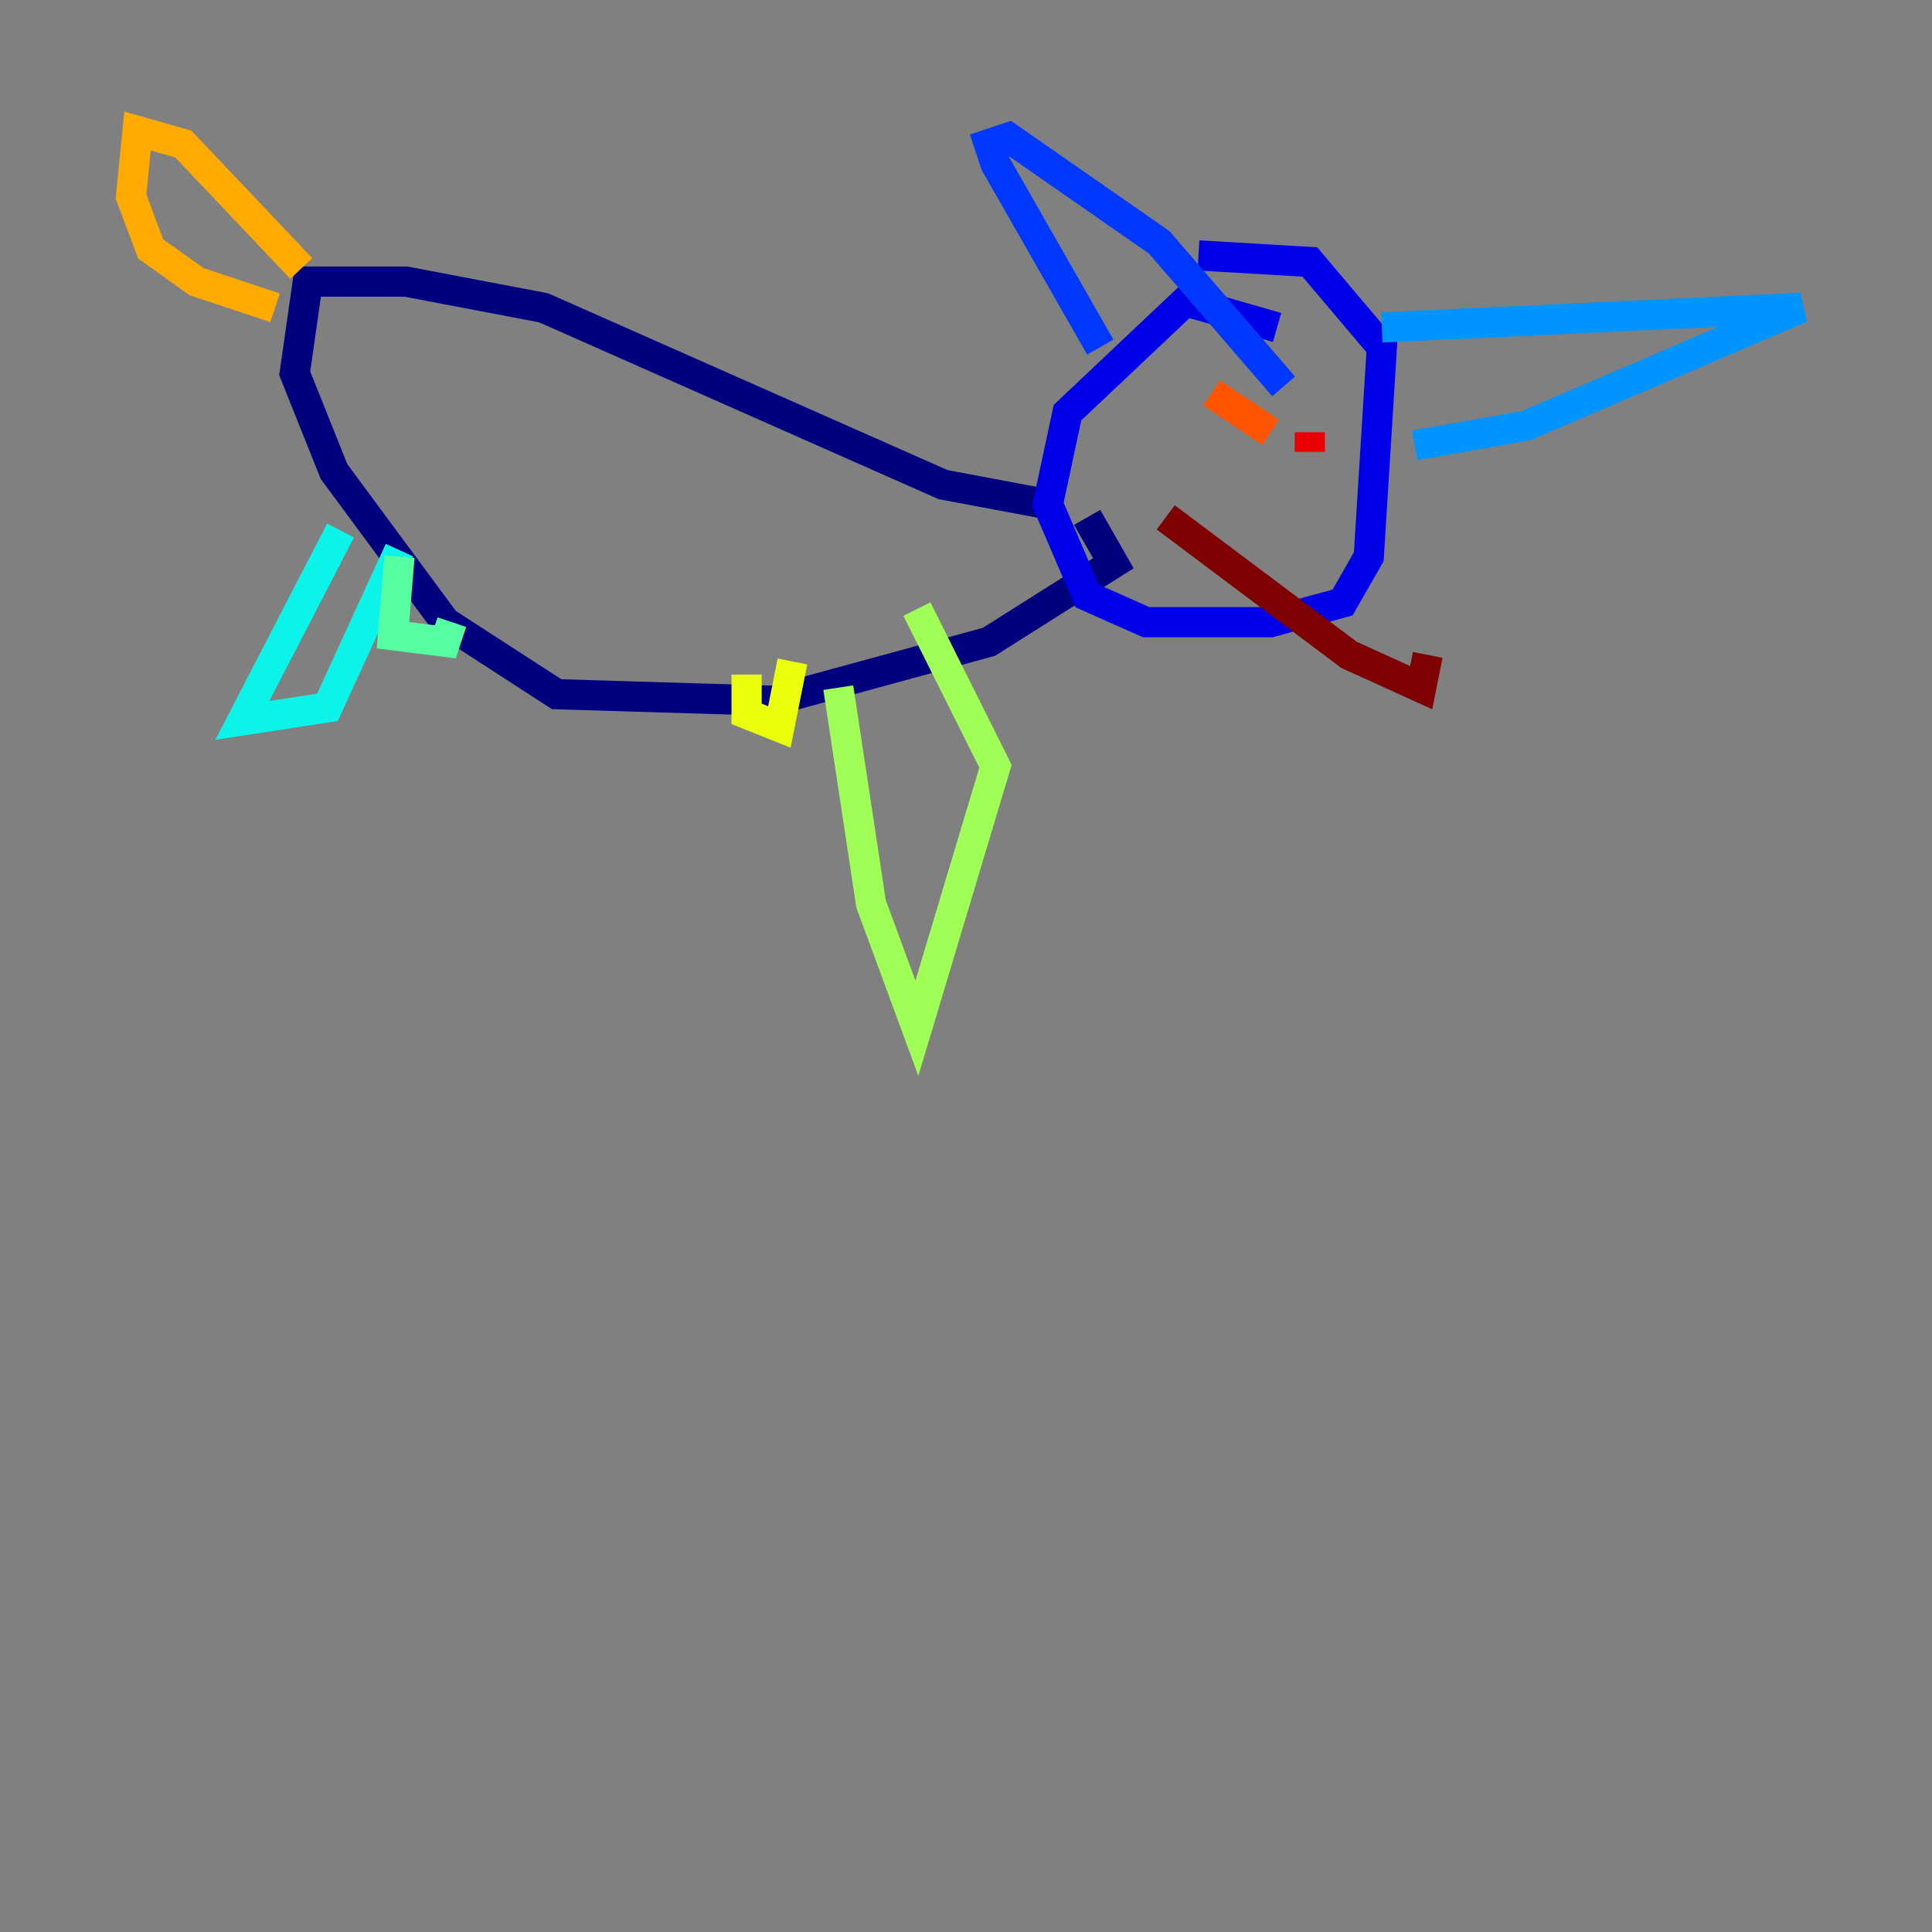 <?xml version="1.0" encoding="utf-8" ?>
<svg baseProfile="tiny" height="128" version="1.2" viewBox="0,0,128,128" width="128" xmlns="http://www.w3.org/2000/svg" xmlns:ev="http://www.w3.org/2001/xml-events" xmlns:xlink="http://www.w3.org/1999/xlink"><rect x="0" y="0" width="128" height="128" fill="#808080" stroke="none"/><defs /><polyline fill="none" points="69.424,33.41 62.481,32.108 36.014,20.393 26.902,18.658 20.393,18.658 19.525,24.732 22.129,31.241 29.505,41.22 36.881,45.993 51.2,46.427 65.519,42.522 73.763,37.315 72.027,34.278" stroke="#00007f" stroke-width="2" /><polyline fill="none" points="84.61,21.695 78.536,19.959 70.725,27.336 69.424,33.41 72.027,39.485 75.932,41.22 84.176,41.22 88.949,39.919 90.685,36.881 91.552,22.997 86.78,17.356 79.403,16.922" stroke="#0000e8" stroke-width="2" /><polyline fill="none" points="72.895,22.997 65.953,10.848 65.519,9.546 66.82,9.112 76.8,16.054 85.044,25.6" stroke="#0038ff" stroke-width="2" /><polyline fill="none" points="91.552,21.695 119.322,20.393 101.098,28.203 93.722,29.505" stroke="#0094ff" stroke-width="2" /><polyline fill="none" points="22.563,35.146 16.054,47.729 21.695,46.861 26.468,36.447" stroke="#0cf4ea" stroke-width="2" /><polyline fill="none" points="26.468,36.881 26.034,42.088 29.505,42.522 29.939,41.22" stroke="#56ffa0" stroke-width="2" /><polyline fill="none" points="55.539,45.559 57.709,59.878 60.746,68.122 65.953,50.766 60.746,40.352" stroke="#a0ff56" stroke-width="2" /><polyline fill="none" points="49.464,44.691 49.464,47.295 51.634,48.163 52.502,43.824" stroke="#eaff0c" stroke-width="2" /><polyline fill="none" points="19.959,17.79 12.149,9.546 9.112,8.678 8.678,13.017 9.98,16.488 13.017,18.658 18.224,20.393" stroke="#ffaa00" stroke-width="2" /><polyline fill="none" points="80.271,26.034 84.176,28.637" stroke="#ff5500" stroke-width="2" /><polyline fill="none" points="86.78,29.939 86.78,28.637" stroke="#e80000" stroke-width="2" /><polyline fill="none" points="77.234,34.278 89.383,43.39 94.156,45.559 94.59,43.39" stroke="#7f0000" stroke-width="2" /></svg>